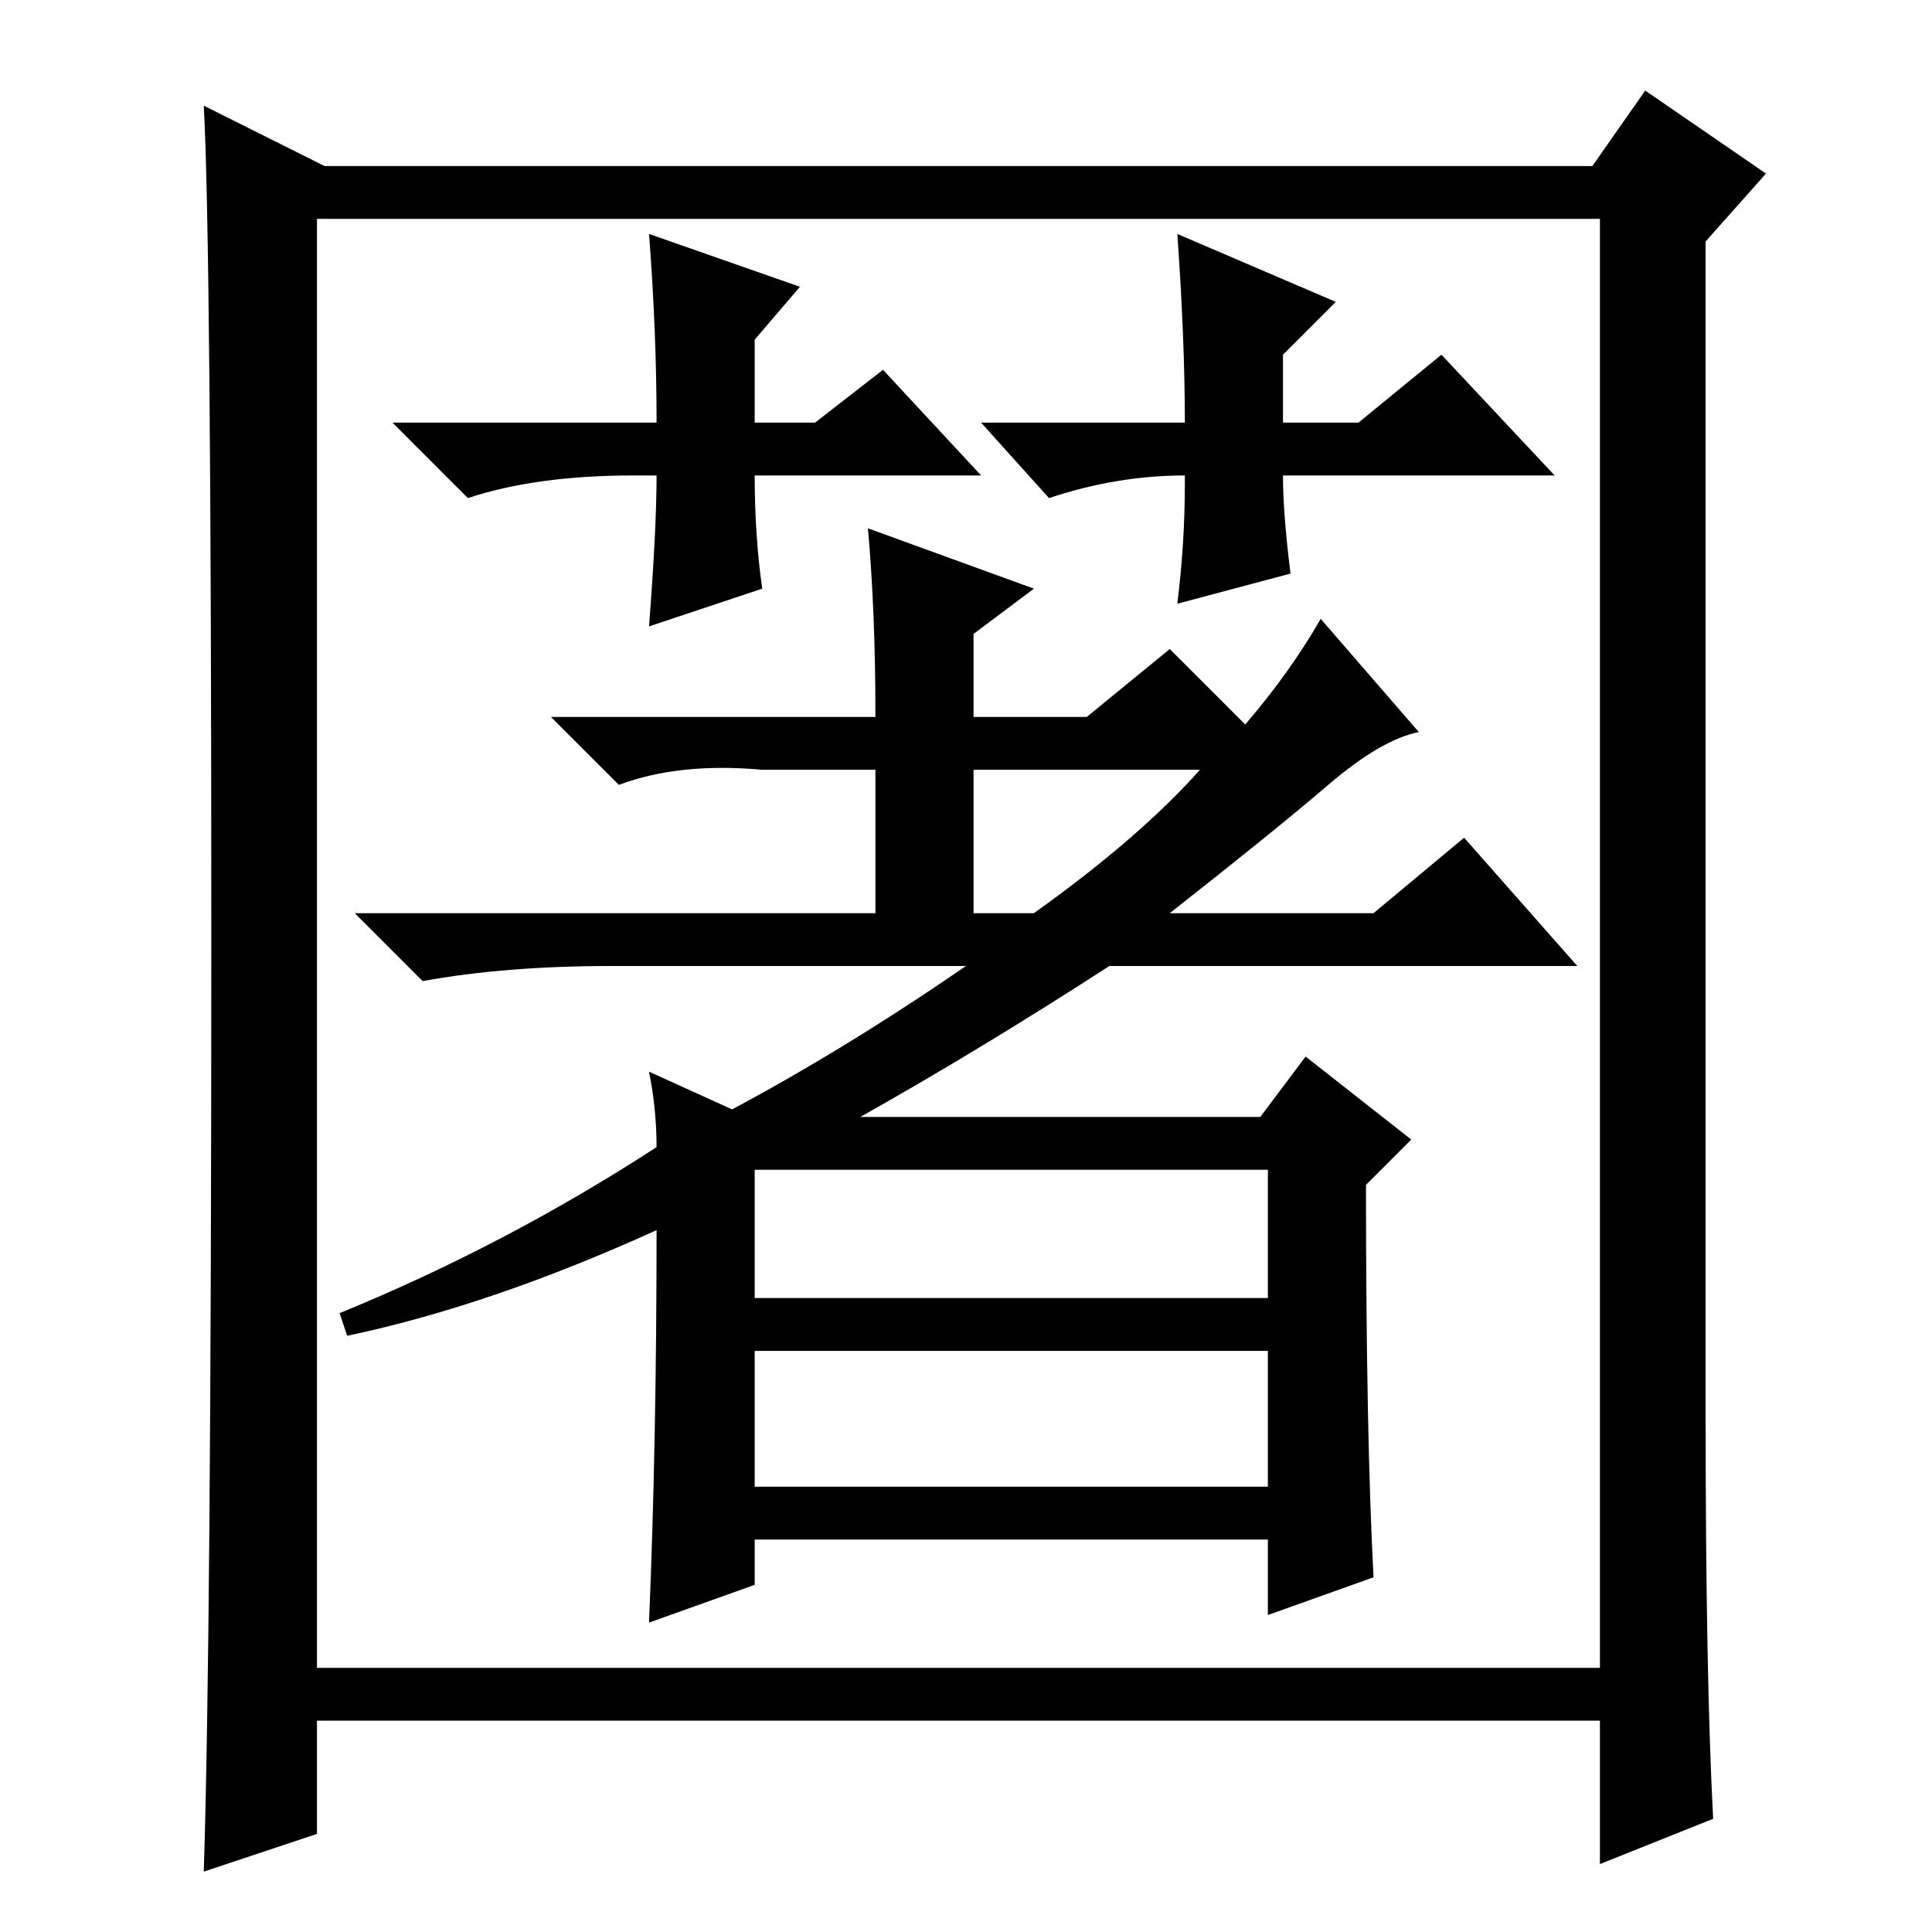 <?xml version="1.0" standalone="no"?>
<!DOCTYPE svg PUBLIC "-//W3C//DTD SVG 1.1//EN" "http://www.w3.org/Graphics/SVG/1.1/DTD/svg11.dtd" >
<svg xmlns="http://www.w3.org/2000/svg" xmlns:xlink="http://www.w3.org/1999/xlink" version="1.1" viewBox="0 -36 256 256">
  <g transform="matrix(1 0 0 -1 0 220)">
   <path fill="currentColor"
d="M129 135h8q14 10 22 19h-30v-19zM100 84h68v17h-68v-17zM100 59h68v18h-68v-18zM157 193q-9 0 -18 -3l-9 10h27q0 11 -1 25l21 -9l-7 -7v-9h10l11 9l15 -16h-36q0 -5 1 -13l-15 -4q1 8 1 16v1zM117 207l13 -14h-30q0 -8 1 -15l-15 -5q1 13 1 20h-3q-13 0 -22 -3l-10 10
h35q0 12 -1 25l20 -7l-6 -7v-11h8zM128 128h-47q-14 0 -25 -2l-9 9h69v19h-15q-11 1 -19 -2l-9 9h43q0 14 -1 25l22 -8l-8 -6v-11h15l11 9l10 -10q6 7 10 14l13 -15q-5 -1 -12 -7t-21 -17h27l12 10l15 -17h-62q-17 -11 -33 -20h53l6 8l14 -11l-6 -6q0 -33 1 -52l-14 -5v10
h-68v-6l-14 -5q1 24 1 52q-22 -10 -41 -14l-1 3q22 9 42 22q0 5 -1 10l11 -5q15 8 31 19zM227 15l-15 -6v19h-170v-15l-15 -5q1 31 1 123.5t-1 110.5l16 -8h168l7 10l16 -11l-8 -9v-155q0 -35 1 -54zM42 35h170v192h-170v-192z" />
  </g>

</svg>
